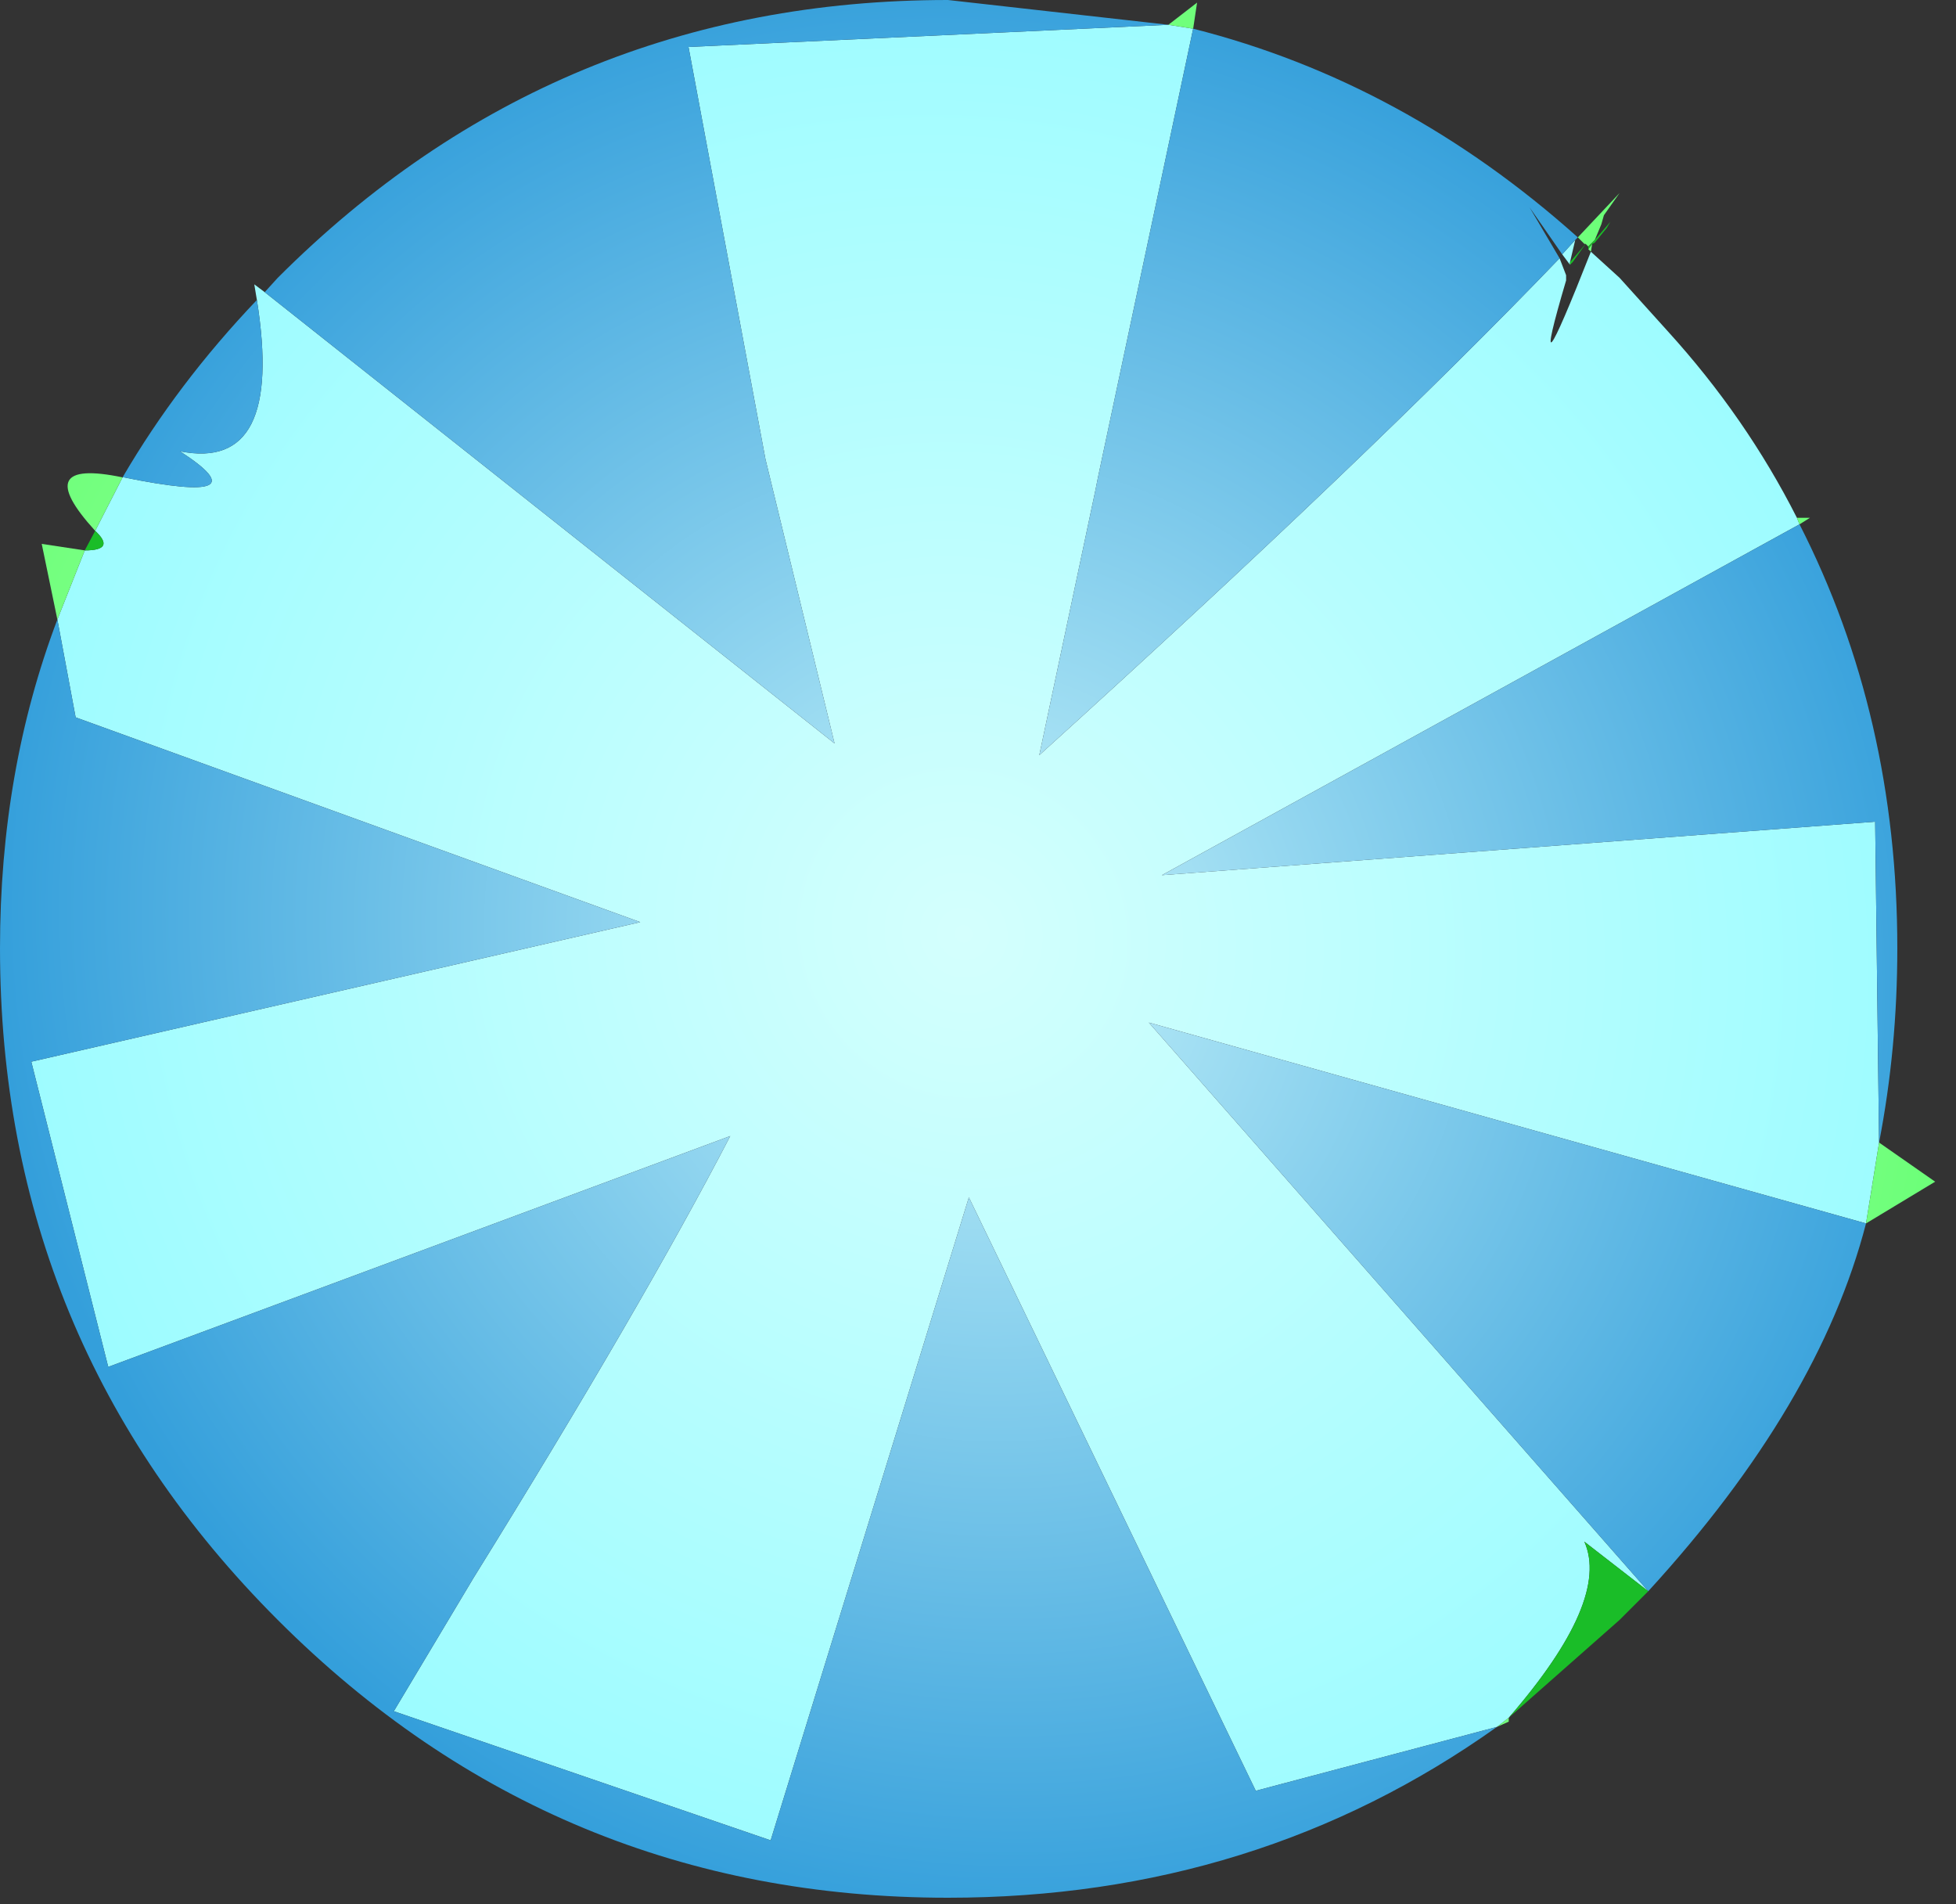 <?xml version="1.0" encoding="utf-8"?>
<svg version="1.1" id="Layer_1"
xmlns="http://www.w3.org/2000/svg"
xmlns:xlink="http://www.w3.org/1999/xlink"
xmlns:author="http://www.sothink.com"
width="75px" height="73px"
xml:space="preserve">
<rect width="100%" height="100%" fill="#333333" stroke="none"/>
<g id="1517" transform="matrix(1, 0, 0, 1, 37.2, 36.25)">
<radialGradient
id="RadialGradID_1771" gradientUnits="userSpaceOnUse" gradientTransform="matrix(0.046, 0, 0.002, 0.046, -0.25, -0.45)" spreadMethod ="pad" cx="0" cy="0" r="819.2" fx="0" fy="0" >
<stop  offset="0"  style="stop-color:#D4FFFD;stop-opacity:1" />
<stop  offset="1"  style="stop-color:#9CFCFF;stop-opacity:1" />
</radialGradient>
<path style="fill:url(#RadialGradID_1771) " d="M-27.35,-24.75L-27.45 -25.35L-27.05 -25.05L-5.2 -7.75L-7.85 -18.65L-10.8 -34.45L7.6 -35.3L8.55 -35.15L4.9 -17.95L4.8 -17.45L2.65 -7.3Q15.25 -18.7 22.6 -26.35L22.85 -25.7L22.85 -25.5Q21.3 -20.25 23.8 -26.6L24.9 -25.6L26.75 -23.55Q29.75 -20.25 31.7 -16.4L31.8 -16.15L7.35 -2.7L34.7 -4.75L34.85 7.55L34.35 10.65L6.85 2.95L26 24.75L23.55 22.85Q24.55 25.1 20.65 29.6L20.2 29.95L10.95 32.4L-0.05 9.65L-7.65 34.3L-22.1 29.35L-19.05 24.25Q-12.6 13.85 -9.2 7.3L-33.05 16.15L-36 4.45L-12.65 -0.9L-34.3 -8.75L-35 -12.5L-33.95 -15.15Q-32.75 -15.15 -33.55 -15.9L-32.5 -17.95L-32.45 -17.95Q-27.05 -16.85 -30.3 -18.95Q-26.3 -18.15 -27.35 -24.75M23.2,-27.05L23 -26.2L23 -26.1L22.7 -26.5L23.2 -27.05" />
<radialGradient
id="RadialGradID_1772" gradientUnits="userSpaceOnUse" gradientTransform="matrix(0.046, 0, 0.002, 0.046, 0.3, 0.1)" spreadMethod ="pad" cx="0" cy="0" r="819.2" fx="0" fy="0" >
<stop  offset="0.004"  style="stop-color:#C3F2FA;stop-opacity:1" />
<stop  offset="1"  style="stop-color:#349FDB;stop-opacity:1" />
</radialGradient>
<path style="fill:url(#RadialGradID_1772) " d="M34.7,-4.75L7.35 -2.7L31.8 -16.15Q35.55 -8.8 35.55 0.1Q35.55 3.95 34.85 7.55L34.7 -4.75M6.85,2.95L34.35 10.65Q32.55 17.6 26 24.75L6.85 2.95M-34.3,-8.75L-12.65 -0.9L-36 4.45L-33.05 16.15L-9.2 7.3Q-12.6 13.85 -19.05 24.25L-22.1 29.35L-7.65 34.3L-0.05 9.65L10.95 32.4L20.2 29.95Q11 36.5 -0.85 36.5Q-15.9 36.5 -26.55 25.85Q-37.2 15.2 -37.2 0.1Q-37.2 -6.7 -35 -12.5L-34.3 -8.75M-30.3,-18.95Q-27.05 -16.85 -32.45 -17.95L-32.5 -17.95Q-30.4 -21.55 -27.35 -24.75Q-26.3 -18.15 -30.3 -18.95M-27.05,-25.05L-26.55 -25.6Q-15.9 -36.25 -0.85 -36.25L7.6 -35.3L-10.8 -34.45L-7.85 -18.65L-5.2 -7.75L-27.05 -25.05M8.55,-35.15Q16.65 -33.1 23.3 -27.15L23.2 -27.05L22.7 -26.5L21.45 -28.3L22.6 -26.35Q15.25 -18.7 2.65 -7.3L4.8 -17.45L4.9 -17.95L8.55 -35.15" />
<radialGradient
id="RadialGradID_1773" gradientUnits="userSpaceOnUse" gradientTransform="matrix(0.06, 0, 0.002, 0.06, -1.75, 0.55)" spreadMethod ="pad" cx="0" cy="0" r="819.2" fx="0" fy="0" >
<stop  offset="0"  style="stop-color:#CCFFCD;stop-opacity:1" />
<stop  offset="1"  style="stop-color:#54FF63;stop-opacity:1" />
</radialGradient>
<path style="fill:url(#RadialGradID_1773) " d="M23.7,-26.8L23.6 -26.9L23.55 -26.9L23.3 -27.15L24.9 -28.85L24.3 -28L24.2 -27.65L23.95 -27.05L23.7 -26.8M23.7,-26.7L23.85 -26.9L23.8 -26.6L23.7 -26.7M31.7,-16.4L32.2 -16.4L31.8 -16.15L31.7 -16.4M34.85,7.55L37 9.05L34.35 10.65L34.85 7.55M20.65,29.6L20.65 29.75L20.2 29.95L20.65 29.6M-35,-12.5L-35.6 -15.4L-33.95 -15.15L-35 -12.5M-33.55,-15.9Q-36.1 -18.7 -32.5 -17.95L-33.55 -15.9M7.6,-35.3L8.7 -36.15L8.55 -35.15L7.6 -35.3" />
<radialGradient
id="RadialGradID_1774" gradientUnits="userSpaceOnUse" gradientTransform="matrix(0.037, 0, 0.001, 0.037, -1.5, -4.65)" spreadMethod ="pad" cx="0" cy="0" r="819.2" fx="0" fy="0" >
<stop  offset="0.004"  style="stop-color:#67E979;stop-opacity:1" />
<stop  offset="1"  style="stop-color:#1ABD28;stop-opacity:1" />
</radialGradient>
<path style="fill:url(#RadialGradID_1774) " d="M23.7,-26.8L23.95 -27.05L24.55 -27.75L24.4 -27.5L23.95 -26.95L23.85 -26.9L23.7 -26.7L23.7 -26.8M23.55,22.85L26 24.75L24.9 25.85L20.65 29.6Q24.55 25.1 23.55 22.85M-33.95,-15.15L-33.55 -15.9Q-32.75 -15.15 -33.95 -15.15M23,-26.2L23.6 -26.9L23.1 -26.2L23 -26.1L23 -26.2" />
</g>
</svg>

